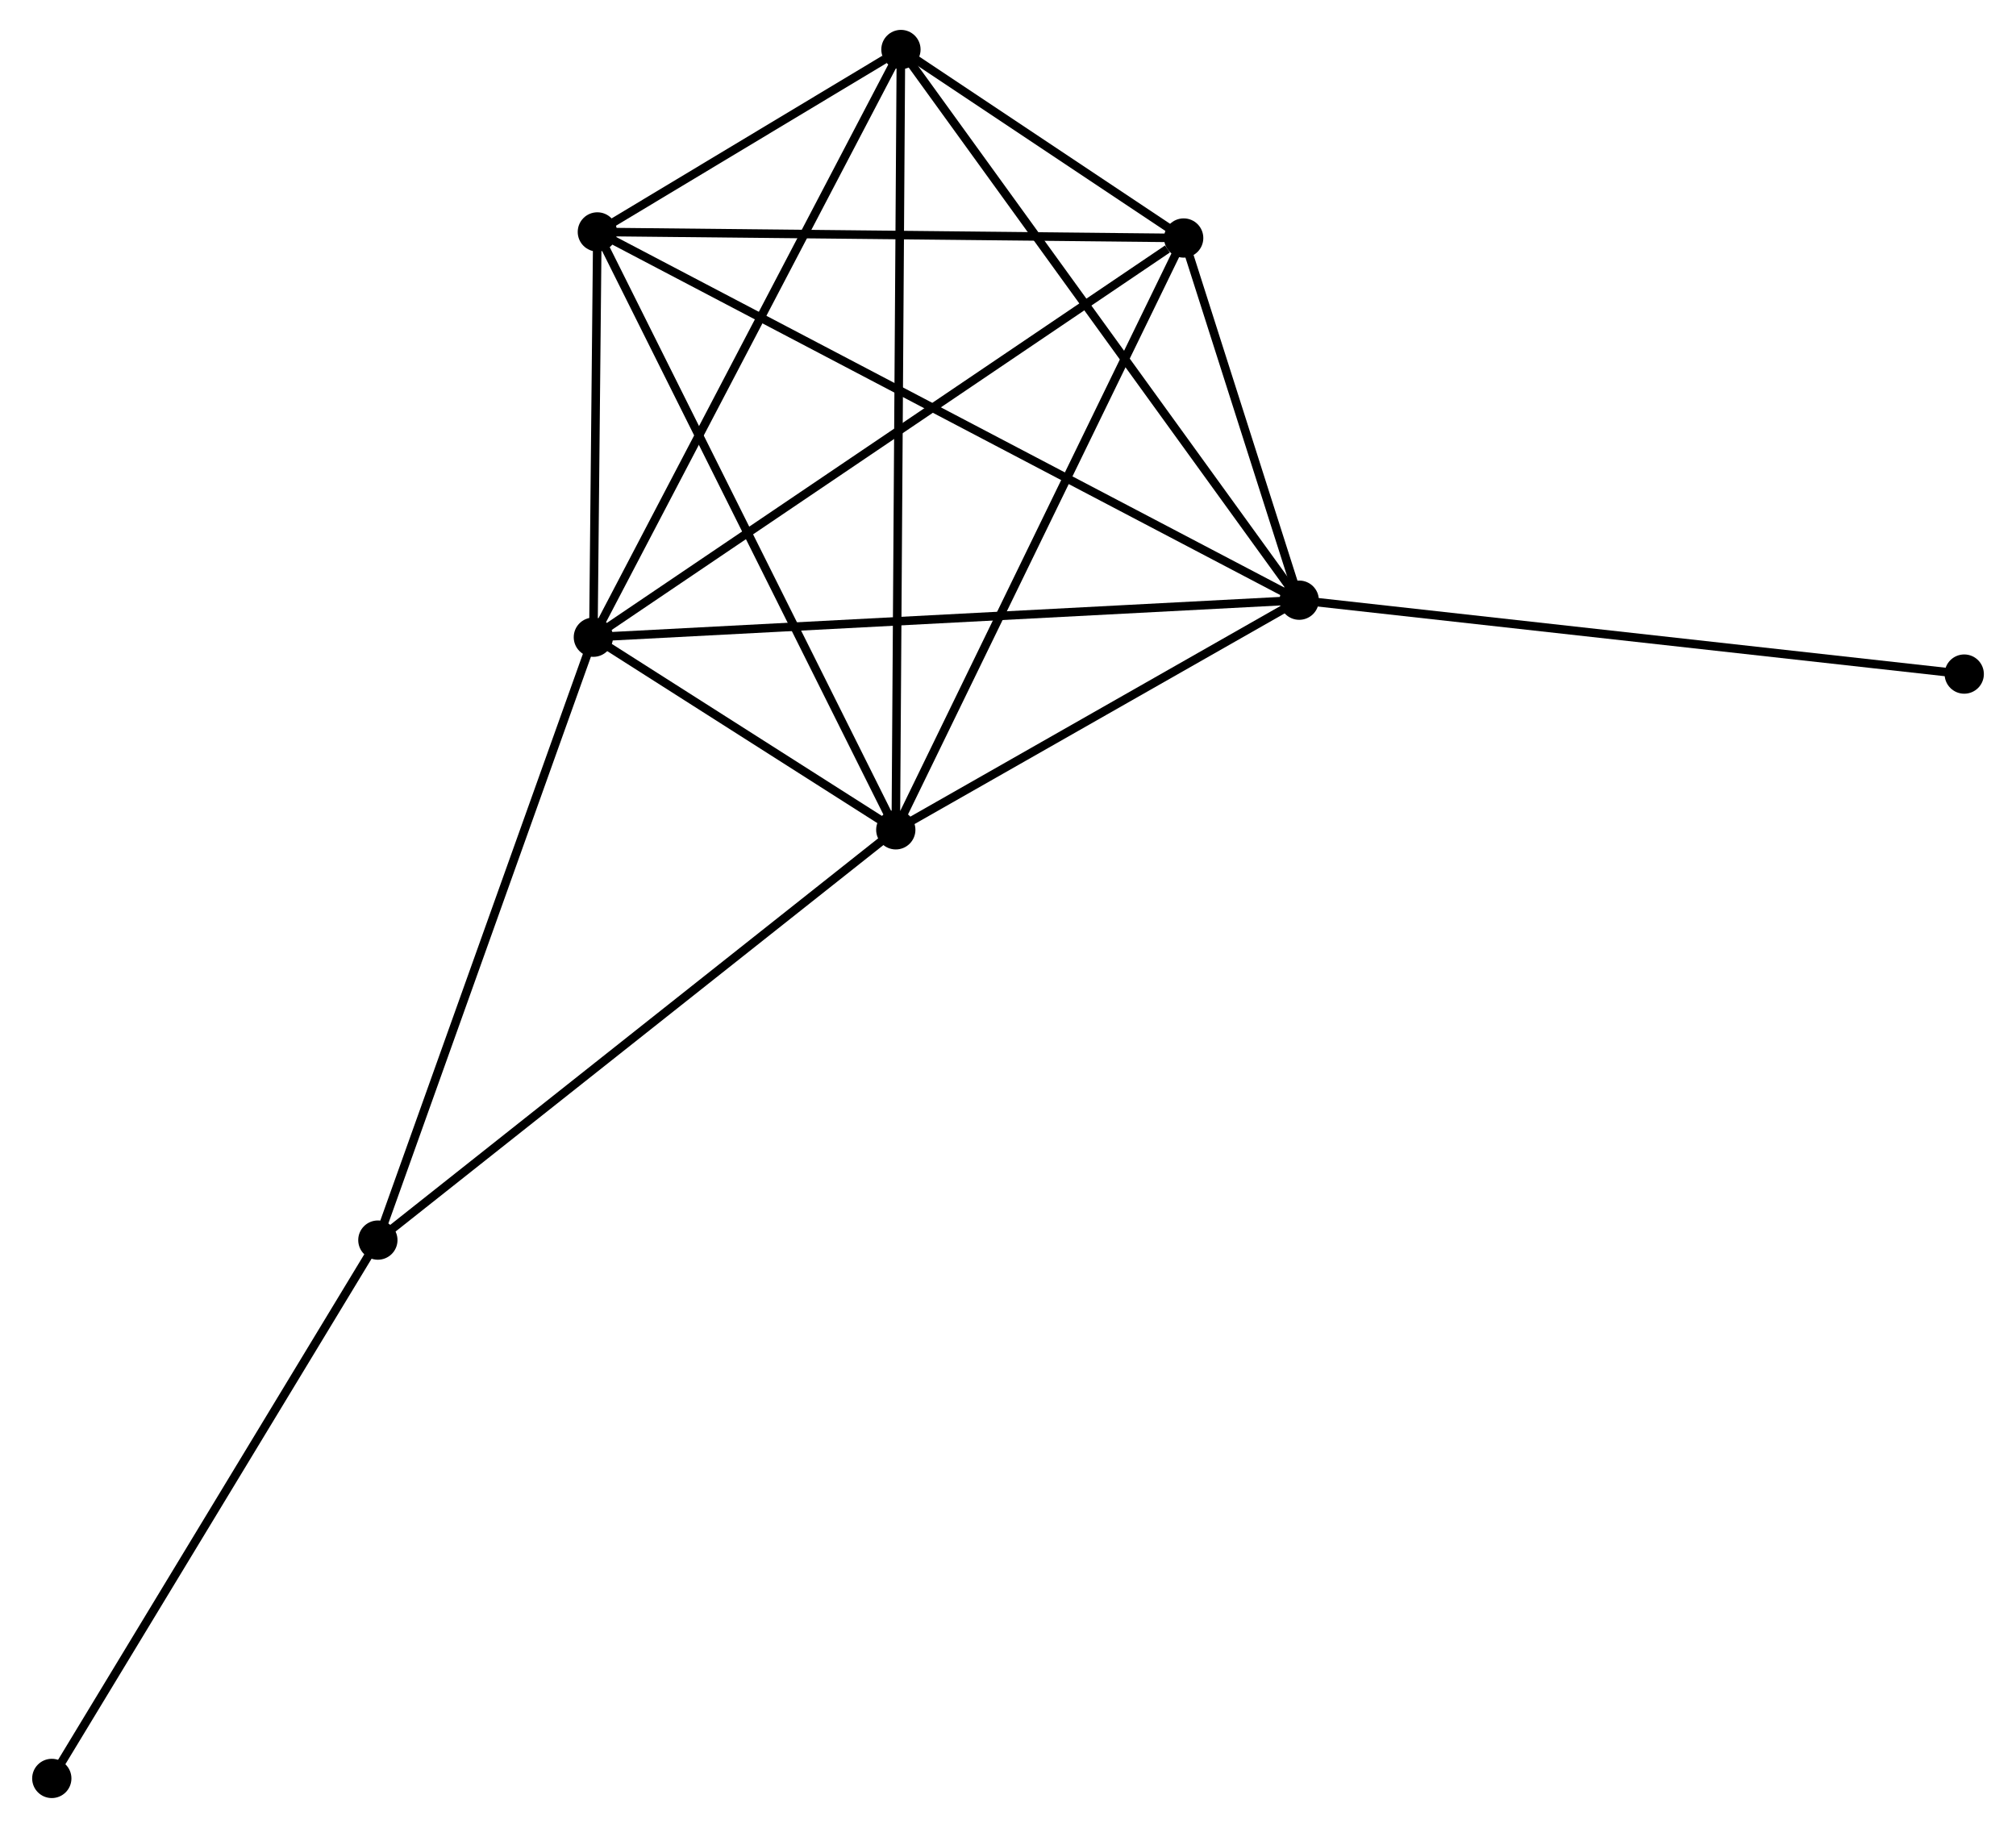 <?xml version="1.0" encoding="UTF-8" standalone="no"?>
<!DOCTYPE svg PUBLIC "-//W3C//DTD SVG 1.1//EN"
 "http://www.w3.org/Graphics/SVG/1.1/DTD/svg11.dtd">
<!-- Generated by graphviz version 2.36.0 (20140111.2315)
 -->
<!-- Title: %3 Pages: 1 -->
<svg width="236pt" height="214pt"
 viewBox="0.00 0.00 235.63 214.15" xmlns="http://www.w3.org/2000/svg" xmlns:xlink="http://www.w3.org/1999/xlink">
<g id="graph0" class="graph" transform="scale(1 1) rotate(0) translate(4 210.148)">
<title>%3</title>
<!-- 0 -->
<g id="node1" class="node"><title>0</title>
<ellipse fill="black" stroke="black" cx="65.242" cy="-135.497" rx="1.8" ry="1.8"/>
</g>
<!-- 1 -->
<g id="node2" class="node"><title>1</title>
<ellipse fill="black" stroke="black" cx="100.67" cy="-112.933" rx="1.8" ry="1.8"/>
</g>
<!-- 0&#45;&#45;1 -->
<g id="edge1" class="edge"><title>0&#45;&#45;1</title>
<path fill="none" stroke="black" d="M66.764,-134.527C72.486,-130.883 92.691,-118.015 98.865,-114.083"/>
</g>
<!-- 2 -->
<g id="node3" class="node"><title>2</title>
<ellipse fill="black" stroke="black" cx="147.93" cy="-139.835" rx="1.8" ry="1.8"/>
</g>
<!-- 0&#45;&#45;2 -->
<g id="edge2" class="edge"><title>0&#45;&#45;2</title>
<path fill="none" stroke="black" d="M67.286,-135.604C78.726,-136.204 134.705,-139.141 145.958,-139.731"/>
</g>
<!-- 3 -->
<g id="node4" class="node"><title>3</title>
<ellipse fill="black" stroke="black" cx="101.273" cy="-204.348" rx="1.8" ry="1.8"/>
</g>
<!-- 0&#45;&#45;3 -->
<g id="edge3" class="edge"><title>0&#45;&#45;3</title>
<path fill="none" stroke="black" d="M66.132,-137.199C71.074,-146.641 95.088,-192.528 100.281,-202.452"/>
</g>
<!-- 4 -->
<g id="node5" class="node"><title>4</title>
<ellipse fill="black" stroke="black" cx="134.395" cy="-182.264" rx="1.8" ry="1.8"/>
</g>
<!-- 0&#45;&#45;4 -->
<g id="edge4" class="edge"><title>0&#45;&#45;4</title>
<path fill="none" stroke="black" d="M66.951,-136.653C76.435,-143.067 122.523,-174.236 132.491,-180.977"/>
</g>
<!-- 5 -->
<g id="node6" class="node"><title>5</title>
<ellipse fill="black" stroke="black" cx="65.71" cy="-182.977" rx="1.8" ry="1.8"/>
</g>
<!-- 0&#45;&#45;5 -->
<g id="edge5" class="edge"><title>0&#45;&#45;5</title>
<path fill="none" stroke="black" d="M65.262,-137.537C65.339,-145.347 65.614,-173.292 65.69,-180.997"/>
</g>
<!-- 6 -->
<g id="node7" class="node"><title>6</title>
<ellipse fill="black" stroke="black" cx="39.997" cy="-64.867" rx="1.8" ry="1.8"/>
</g>
<!-- 0&#45;&#45;6 -->
<g id="edge6" class="edge"><title>0&#45;&#45;6</title>
<path fill="none" stroke="black" d="M64.618,-133.751C61.156,-124.064 44.331,-76.992 40.692,-66.811"/>
</g>
<!-- 1&#45;&#45;2 -->
<g id="edge7" class="edge"><title>1&#45;&#45;2</title>
<path fill="none" stroke="black" d="M102.243,-113.828C109.418,-117.912 139.016,-134.76 146.303,-138.909"/>
</g>
<!-- 1&#45;&#45;3 -->
<g id="edge8" class="edge"><title>1&#45;&#45;3</title>
<path fill="none" stroke="black" d="M100.683,-114.842C100.761,-126.739 101.182,-190.583 101.261,-202.449"/>
</g>
<!-- 1&#45;&#45;4 -->
<g id="edge9" class="edge"><title>1&#45;&#45;4</title>
<path fill="none" stroke="black" d="M101.504,-114.647C106.129,-124.155 128.605,-170.362 133.466,-180.356"/>
</g>
<!-- 1&#45;&#45;5 -->
<g id="edge10" class="edge"><title>1&#45;&#45;5</title>
<path fill="none" stroke="black" d="M99.806,-114.664C95.011,-124.271 71.712,-170.952 66.672,-181.049"/>
</g>
<!-- 1&#45;&#45;6 -->
<g id="edge11" class="edge"><title>1&#45;&#45;6</title>
<path fill="none" stroke="black" d="M99.171,-111.745C90.849,-105.153 50.413,-73.118 41.668,-66.19"/>
</g>
<!-- 2&#45;&#45;3 -->
<g id="edge12" class="edge"><title>2&#45;&#45;3</title>
<path fill="none" stroke="black" d="M146.777,-141.429C140.378,-150.277 109.283,-193.272 102.557,-202.572"/>
</g>
<!-- 2&#45;&#45;4 -->
<g id="edge13" class="edge"><title>2&#45;&#45;4</title>
<path fill="none" stroke="black" d="M147.349,-141.658C145.122,-148.637 137.156,-173.61 134.959,-180.495"/>
</g>
<!-- 2&#45;&#45;5 -->
<g id="edge14" class="edge"><title>2&#45;&#45;5</title>
<path fill="none" stroke="black" d="M146.213,-140.736C135.513,-146.35 78.09,-176.481 67.418,-182.081"/>
</g>
<!-- 8 -->
<g id="node8" class="node"><title>8</title>
<ellipse fill="black" stroke="black" cx="225.833" cy="-131.178" rx="1.8" ry="1.8"/>
</g>
<!-- 2&#45;&#45;8 -->
<g id="edge15" class="edge"><title>2&#45;&#45;8</title>
<path fill="none" stroke="black" d="M149.856,-139.621C160.634,-138.423 213.373,-132.563 223.974,-131.385"/>
</g>
<!-- 3&#45;&#45;4 -->
<g id="edge16" class="edge"><title>3&#45;&#45;4</title>
<path fill="none" stroke="black" d="M103.054,-203.16C108.859,-199.29 127.18,-187.075 132.763,-183.352"/>
</g>
<!-- 3&#45;&#45;5 -->
<g id="edge17" class="edge"><title>3&#45;&#45;5</title>
<path fill="none" stroke="black" d="M99.361,-203.199C93.128,-199.453 73.457,-187.632 67.461,-184.029"/>
</g>
<!-- 4&#45;&#45;5 -->
<g id="edge18" class="edge"><title>4&#45;&#45;5</title>
<path fill="none" stroke="black" d="M132.413,-182.285C122.383,-182.389 77.309,-182.856 67.569,-182.957"/>
</g>
<!-- 7 -->
<g id="node9" class="node"><title>7</title>
<ellipse fill="black" stroke="black" cx="1.8" cy="-1.8" rx="1.8" ry="1.8"/>
</g>
<!-- 6&#45;&#45;7 -->
<g id="edge19" class="edge"><title>6&#45;&#45;7</title>
<path fill="none" stroke="black" d="M39.053,-63.307C33.815,-54.658 8.358,-12.627 2.851,-3.536"/>
</g>
</g>
</svg>
